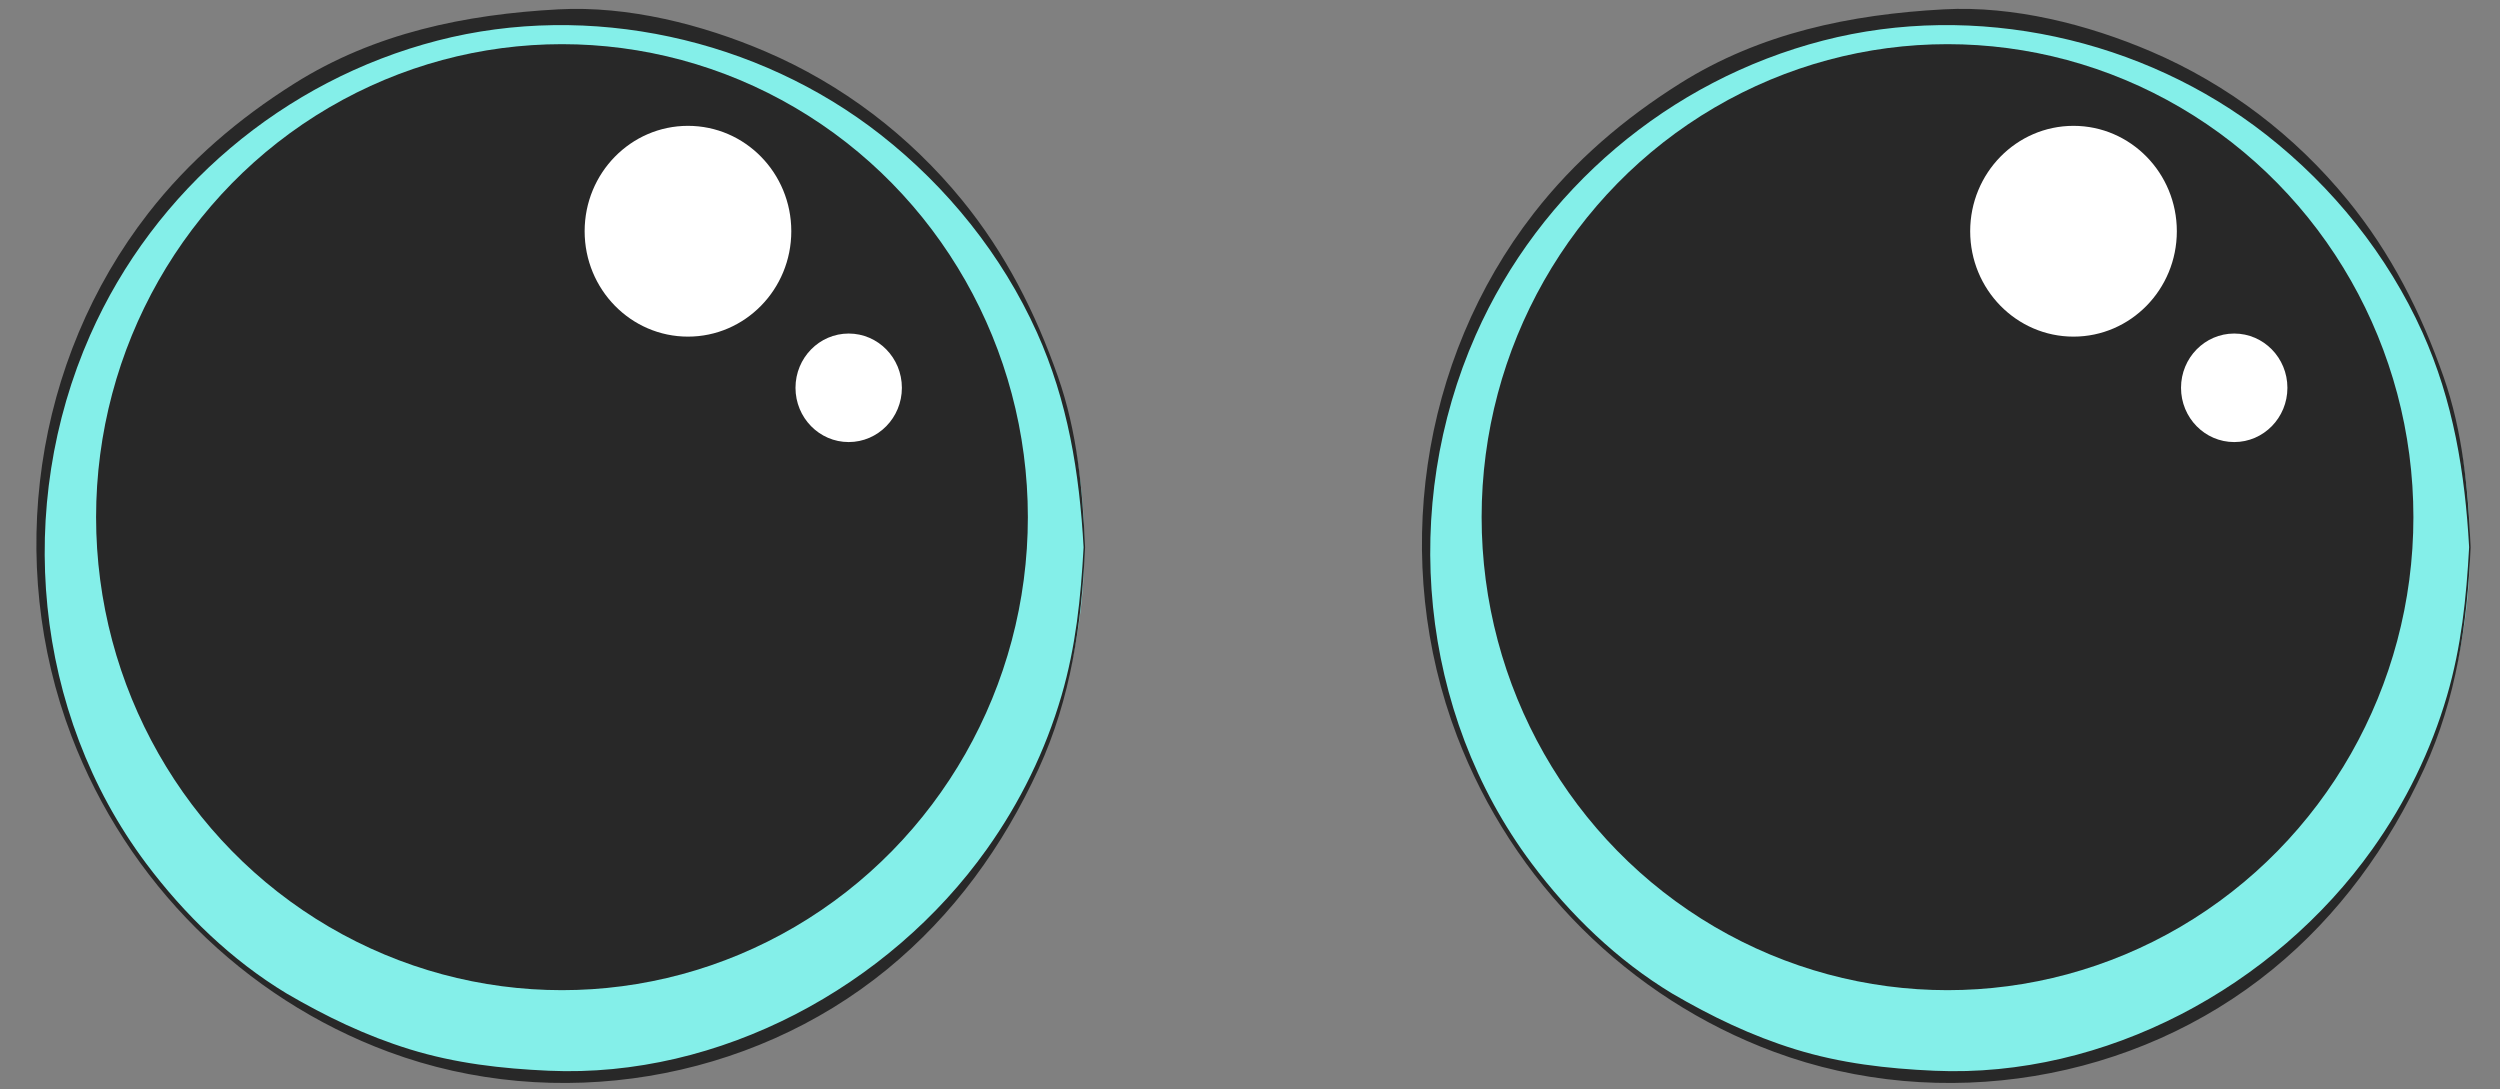 <svg xmlns="http://www.w3.org/2000/svg" width="166" height="72.333" xmlns:v="https://vecta.io/nano"><rect width="100%" height="100%" fill="#808080" stroke="none"/><path d="M72 36.34c0 9.032-3.482 17.874-9.704 24.43-6.139 6.469-14.666 10.398-23.586 10.757-8.981.36-17.852-2.888-24.504-8.927C7.569 56.576 3.437 48.089 2.74 39.158c-.707-9.072 2.102-18.228 7.863-25.282 5.605-6.864 13.76-11.438 22.57-12.503a34.53 34.53 0 0 1 25.25 7.022c7.021 5.475 11.767 13.577 13.144 22.369A36.03 36.03 0 0 1 72 36.34z" fill="#84efe9"/><g fill="#282828"><path d="M72.05 36.341c-.226 5.068-.943 10.038-3.081 14.697-2.362 5.149-5.658 9.718-10.063 13.322-9.142 7.48-22.024 9.587-33.086 5.49-9.69-3.589-17.394-11.314-21.074-20.976C.347 37.33 2.249 23.925 9.844 14.159c2.712-3.487 5.989-6.277 9.704-8.615C24.87 2.193 30.893.953 37.079.621c4.613-.248 9.538.998 13.744 2.798 5.102 2.183 9.563 5.586 13.07 9.883 2.866 3.512 4.861 7.452 6.356 11.711 1.288 3.663 1.63 7.48 1.801 11.328zm-.1-.003c-.277-4.958-1.046-9.703-3.1-14.268-2.308-5.132-5.952-9.654-10.373-13.122-8.175-6.413-19.34-8.859-29.42-6.255-10.218 2.64-18.795 9.89-23.07 19.558C.965 33.609 2.213 47.313 9.693 57.319c2.55 3.41 5.687 6.442 9.338 8.649 2.615 1.528 5.27 2.807 8.175 3.704 3.026.935 6.089 1.285 9.239 1.425 11.341.504 22.566-5.565 29.074-14.704 2.215-3.109 3.9-6.547 4.968-10.213.946-3.243 1.28-6.484 1.463-9.842z"/><ellipse cx="37.315" cy="34.34" rx="30.935" ry="31.407"/></g><g fill="#fff"><ellipse cx="45.681" cy="15.354" rx="6.861" ry="6.998"/><ellipse cx="56.353" cy="25.75" rx="3.532" ry="3.603"/></g><path d="M164 36.34c0 9.032-3.482 17.874-9.704 24.43-6.139 6.469-14.666 10.398-23.586 10.757-8.981.36-17.852-2.888-24.505-8.927-6.636-6.024-10.769-14.511-11.465-23.442-.707-9.072 2.102-18.228 7.862-25.282 5.606-6.864 13.76-11.438 22.571-12.503a34.53 34.53 0 0 1 25.25 7.022c7.021 5.475 11.767 13.577 13.144 22.369A36.03 36.03 0 0 1 164 36.34z" fill="#84efe9"/><g fill="#282828"><path d="M164.05 36.341c-.226 5.068-.943 10.038-3.081 14.697-2.362 5.149-5.658 9.718-10.063 13.322-9.142 7.48-22.024 9.587-33.087 5.49-9.69-3.589-17.393-11.314-21.073-20.976-4.398-11.545-2.496-24.95 5.099-34.716 2.712-3.487 5.989-6.276 9.704-8.615C116.87 2.192 122.894.952 129.08.62c4.613-.248 9.538.998 13.744 2.798 5.102 2.183 9.563 5.586 13.07 9.883 2.866 3.512 4.861 7.452 6.356 11.711 1.287 3.664 1.629 7.481 1.8 11.329zm-.1-.003c-.277-4.958-1.046-9.703-3.1-14.268-2.308-5.132-5.952-9.654-10.373-13.122-8.175-6.413-19.34-8.86-29.42-6.255-10.218 2.64-18.796 9.89-23.07 19.559-5.022 11.358-3.774 25.06 3.706 35.068 2.549 3.41 5.687 6.441 9.338 8.649 2.615 1.528 5.269 2.807 8.175 3.704 3.026.935 6.089 1.285 9.239 1.425 11.341.504 22.566-5.565 29.074-14.704 2.215-3.109 3.9-6.547 4.968-10.213.946-3.244 1.28-6.485 1.463-9.843z"/><ellipse cx="129.315" cy="34.34" rx="30.935" ry="31.407"/></g><g fill="#fff"><ellipse cx="137.681" cy="15.354" rx="6.861" ry="6.998"/><ellipse cx="148.352" cy="25.75" rx="3.532" ry="3.603"/></g></svg>